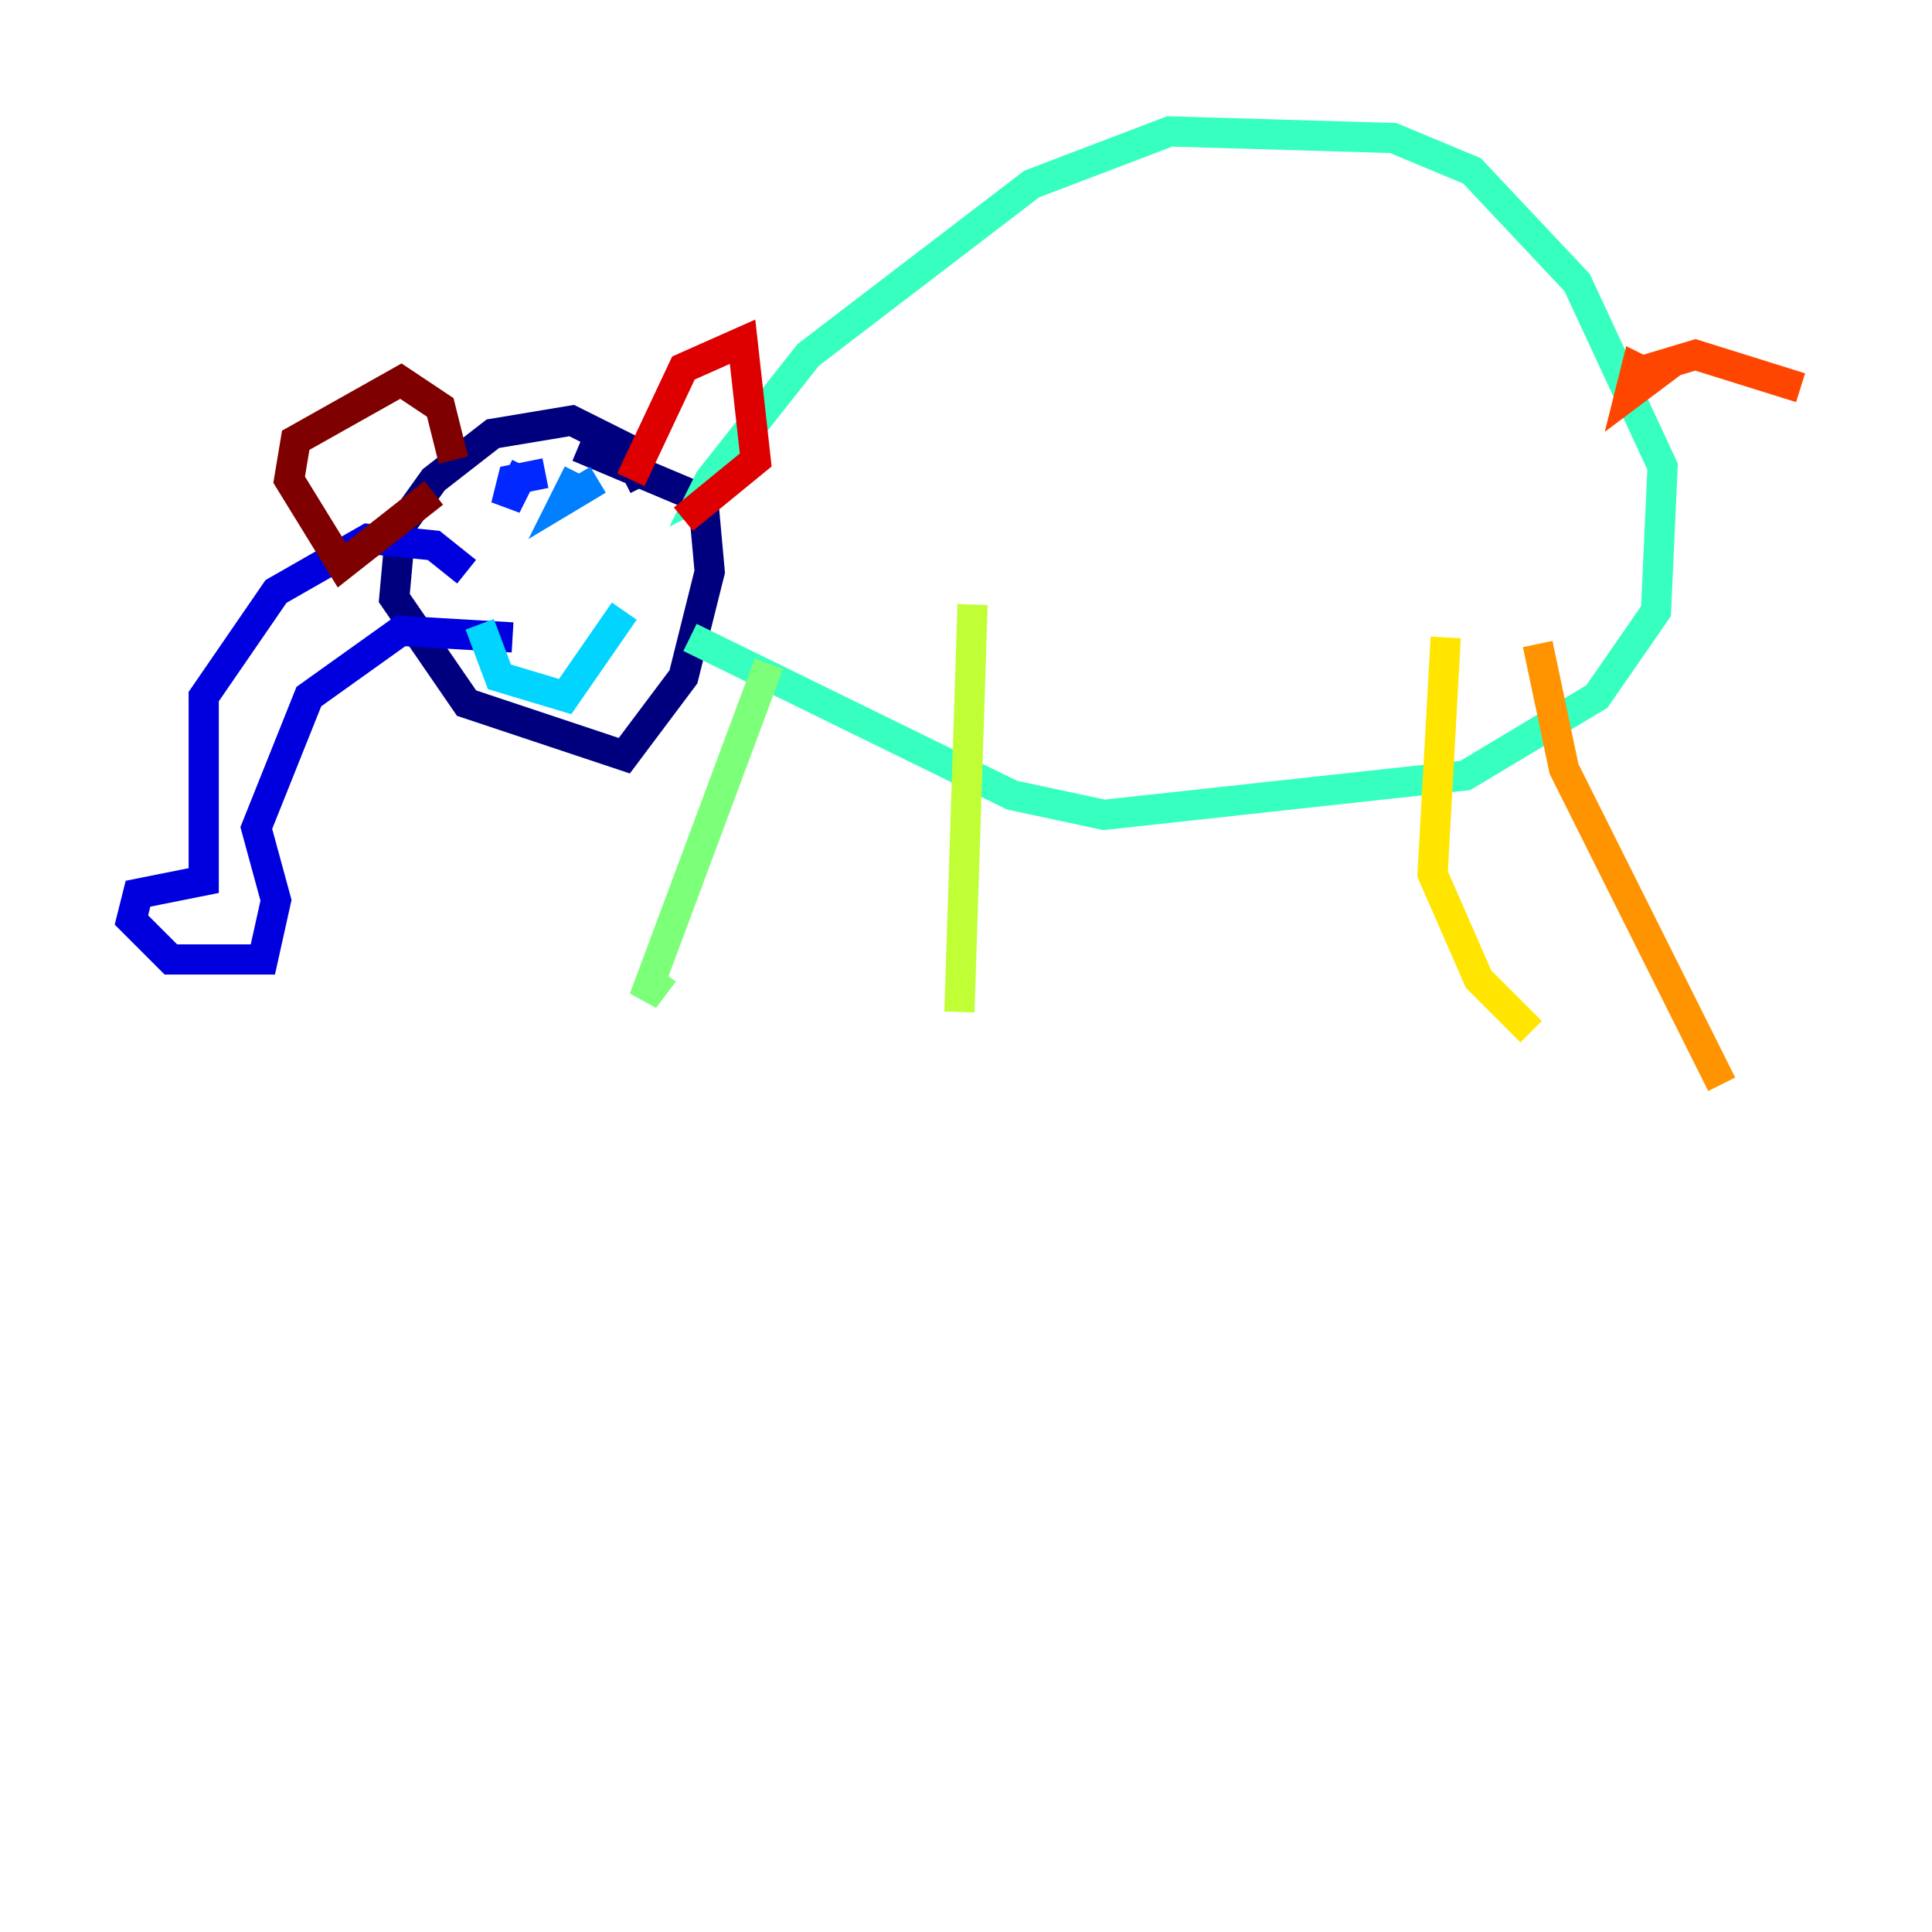 <?xml version="1.0" encoding="utf-8" ?>
<svg baseProfile="tiny" height="128" version="1.2" viewBox="0,0,128,128" width="128" xmlns="http://www.w3.org/2000/svg" xmlns:ev="http://www.w3.org/2001/xml-events" xmlns:xlink="http://www.w3.org/1999/xlink"><defs /><polyline fill="none" points="42.667,32.218 41.361,29.605 37.878,27.864 32.653,28.735 28.735,31.782 26.558,34.83 26.122,39.619 30.912,46.585 41.361,50.068 45.279,44.843 47.02,37.878 46.585,33.088 38.313,29.605" stroke="#00007f" stroke-width="2" /><polyline fill="none" points="30.912,37.878 28.735,36.136 24.381,35.701 18.286,39.184 13.497,46.15 13.497,58.34 9.143,59.211 8.707,60.952 11.32,63.565 17.415,63.565 18.286,59.646 16.98,54.857 20.463,46.15 26.558,41.796 33.959,42.231" stroke="#0000de" stroke-width="2" /><polyline fill="none" points="36.136,31.347 33.959,31.782 33.524,33.524 34.83,30.912" stroke="#0028ff" stroke-width="2" /><polyline fill="none" points="38.313,31.347 37.442,33.088 39.619,31.782" stroke="#0080ff" stroke-width="2" /><polyline fill="none" points="31.782,41.361 33.088,44.843 37.442,46.15 41.361,40.49" stroke="#00d4ff" stroke-width="2" /><polyline fill="none" points="48.327,31.782 46.585,32.653 47.02,31.782 53.551,23.51 68.354,12.191 77.497,8.707 92.299,9.143 97.524,11.32 104.49,18.721 110.15,30.912 109.714,40.49 105.796,46.15 97.088,51.374 73.143,53.986 67.048,52.68 45.714,42.231" stroke="#36ffc0" stroke-width="2" /><polyline fill="none" points="50.939,43.973 42.667,66.177 43.973,64.435" stroke="#7cff79" stroke-width="2" /><polyline fill="none" points="64.435,40.054 63.565,67.048" stroke="#c0ff36" stroke-width="2" /><polyline fill="none" points="95.782,42.231 94.912,57.905 97.959,64.871 101.442,68.354" stroke="#ffe500" stroke-width="2" /><polyline fill="none" points="101.878,42.667 103.619,50.939 114.068,71.837" stroke="#ff9400" stroke-width="2" /><polyline fill="none" points="108.408,25.687 109.279,24.816 108.408,24.381 107.973,26.122 109.714,24.816 107.973,24.816 112.326,23.51 119.293,25.687" stroke="#ff4600" stroke-width="2" /><polyline fill="none" points="41.796,31.782 45.279,24.381 49.197,22.64 50.068,30.476 45.279,34.395" stroke="#de0000" stroke-width="2" /><polyline fill="none" points="30.041,30.476 29.17,26.993 26.558,25.252 19.592,29.17 19.157,31.782 22.64,37.442 28.735,32.653" stroke="#7f0000" stroke-width="2" /></svg>